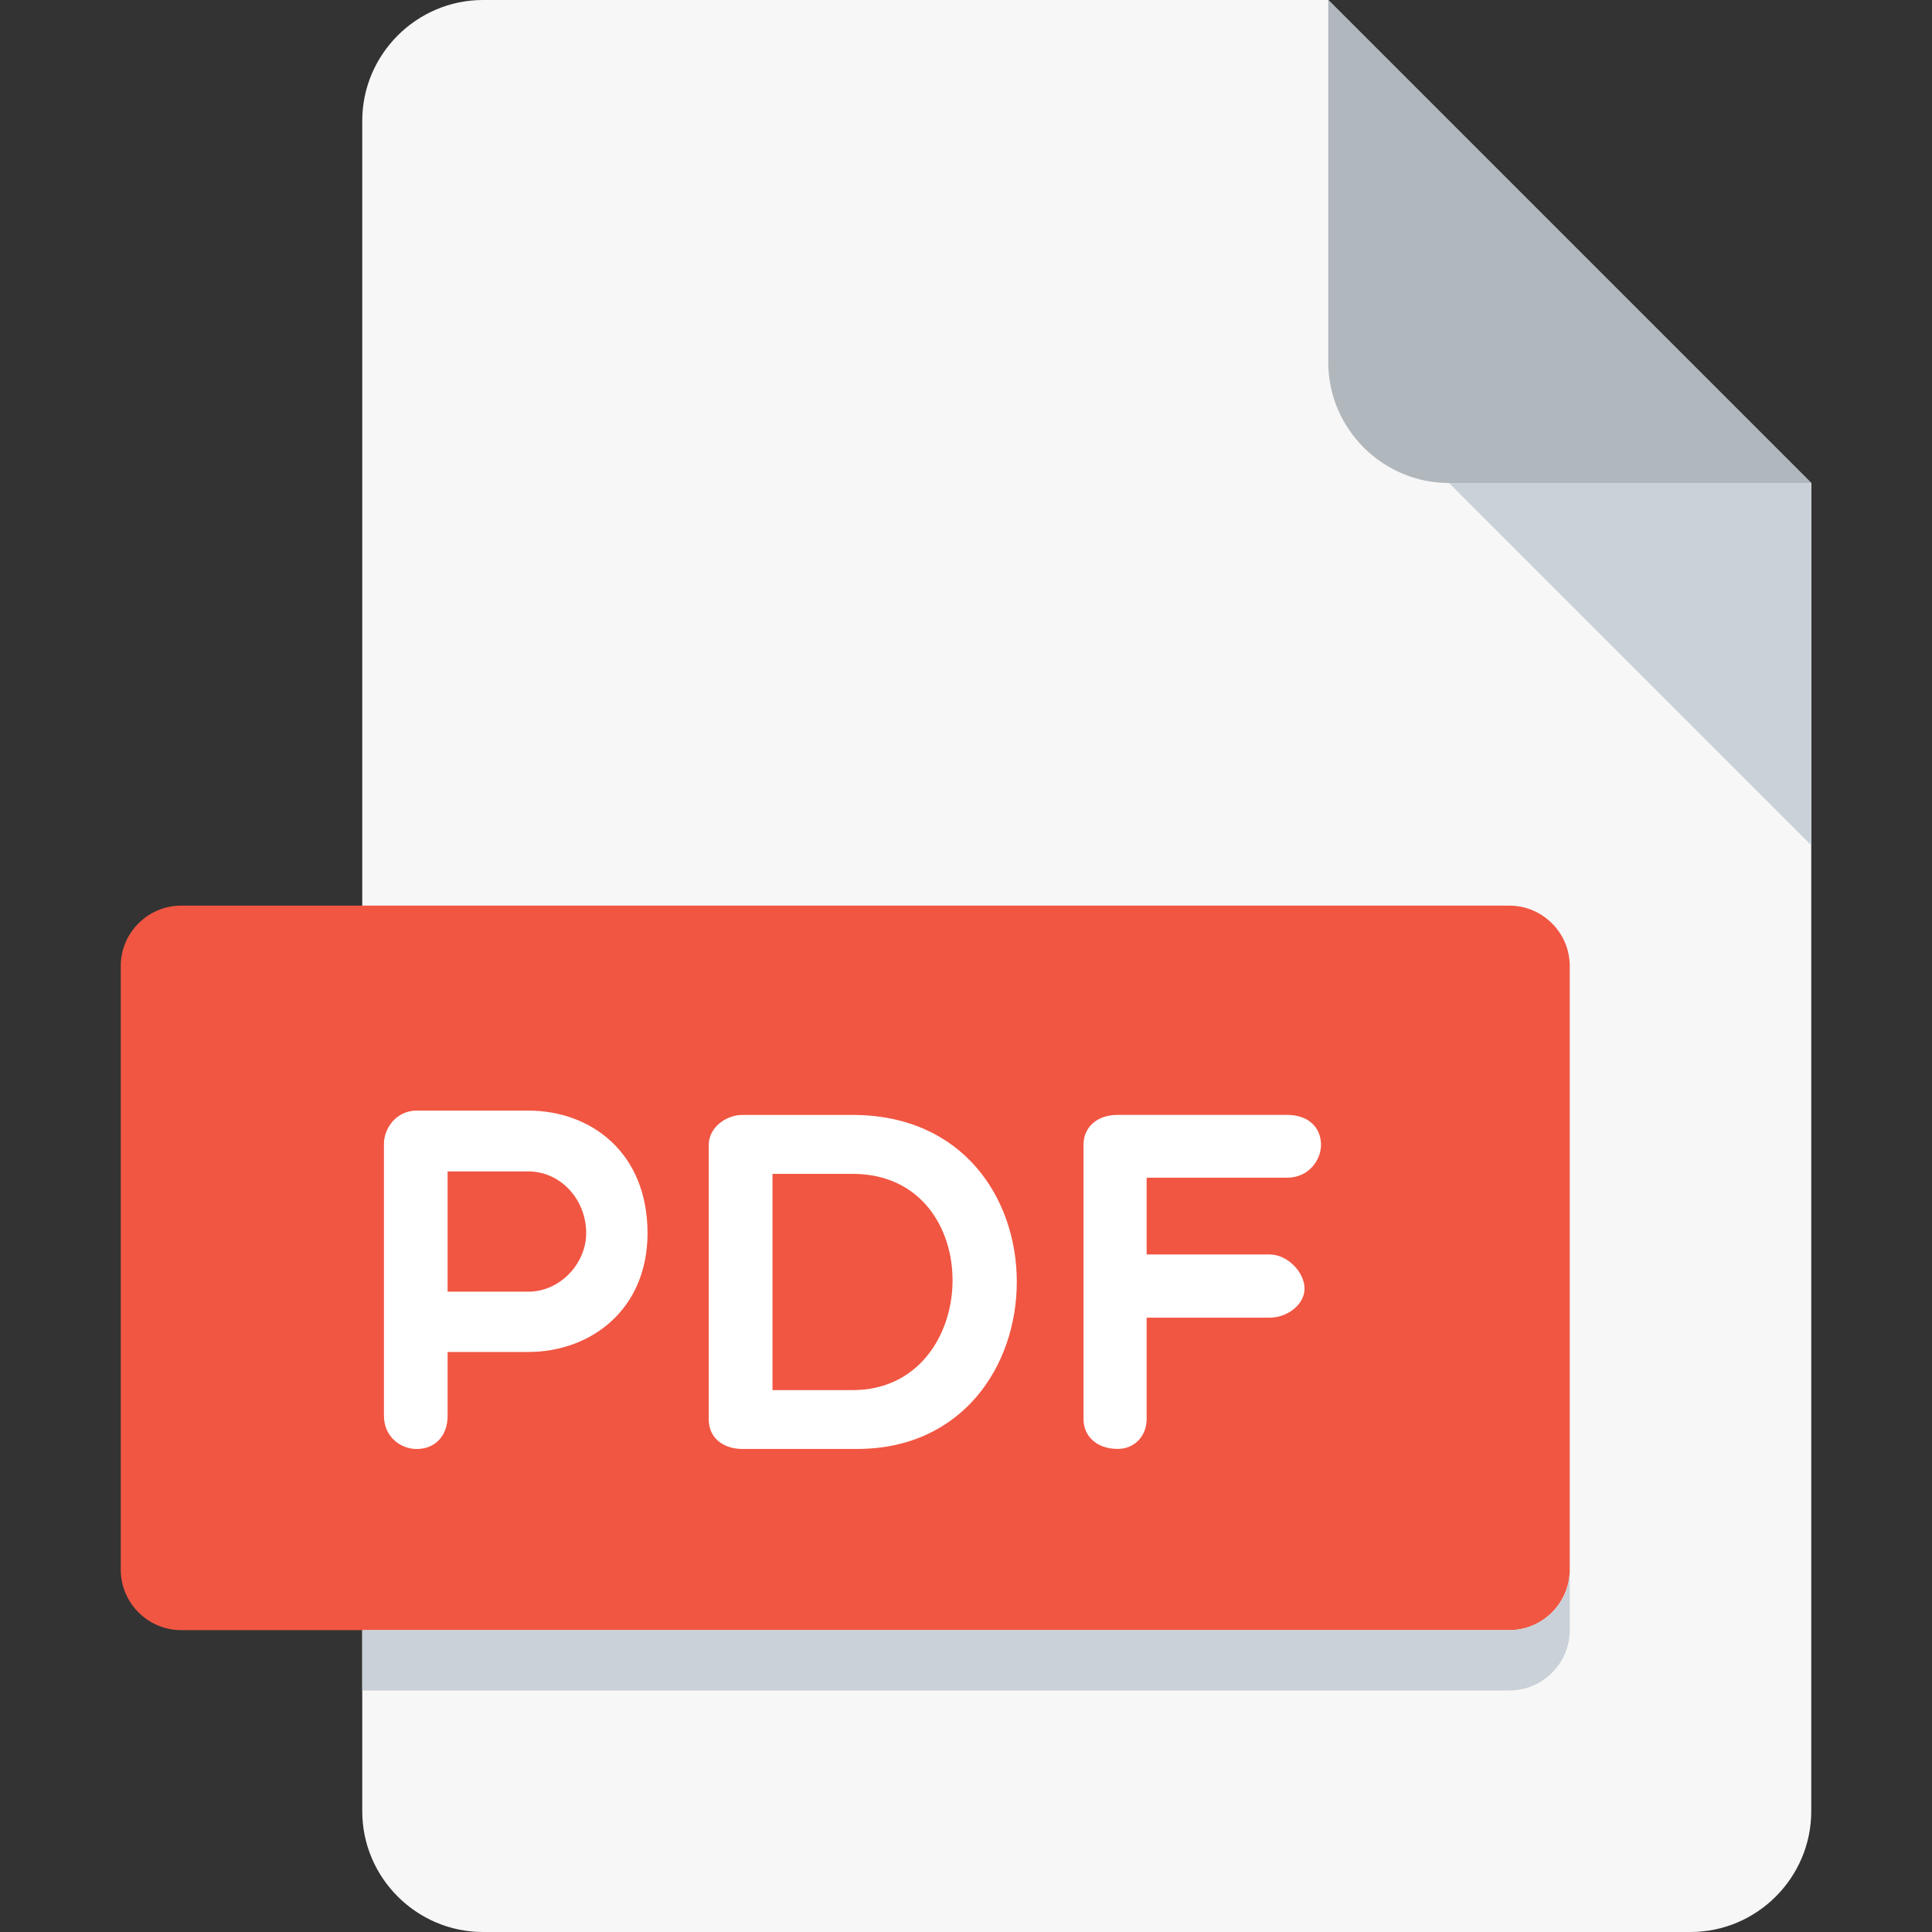 <svg width="44" height="44" viewBox="0 0 44 44" fill="none" xmlns="http://www.w3.org/2000/svg">
<rect x="0" y="0" width="44" height="44" fill="#333333" stroke="none"/>
<path d="M11 0C9.488 0 8.25 1.238 8.25 2.75V41.25C8.25 42.763 9.488 44 11 44H38.5C40.013 44 41.25 42.763 41.25 41.25V11L30.25 0H11Z" fill="#F7F7F7"/>
<path d="M33 11H41.25L30.25 0V8.25C30.25 9.762 31.488 11 33 11Z" fill="#B0B7BD"/>
<path d="M41.25 19.25L33 11H41.25V19.25Z" fill="#CAD1D8"/>
<path d="M35.75 35.75C35.75 36.506 35.131 37.125 34.375 37.125H4.125C3.369 37.125 2.75 36.506 2.75 35.75V22C2.75 21.244 3.369 20.625 4.125 20.625H34.375C35.131 20.625 35.75 21.244 35.75 22V35.75Z" fill="#F15642"/>
<path d="M8.744 26.052C8.744 25.689 9.03 25.293 9.49 25.293H12.03C13.46 25.293 14.747 26.25 14.747 28.084C14.747 29.822 13.46 30.79 12.03 30.79H10.194V32.242C10.194 32.726 9.886 33 9.49 33C9.127 33 8.744 32.726 8.744 32.242V26.052ZM10.194 26.678V29.417H12.03C12.767 29.417 13.35 28.766 13.35 28.084C13.35 27.316 12.767 26.678 12.03 26.678H10.194Z" fill="white"/>
<path d="M16.9 32.999C16.537 32.999 16.141 32.801 16.141 32.319V26.074C16.141 25.679 16.537 25.392 16.9 25.392H19.418C24.442 25.392 24.332 32.999 19.517 32.999H16.9ZM17.593 26.734V31.659H19.418C22.386 31.659 22.518 26.734 19.418 26.734H17.593Z" fill="white"/>
<path d="M26.114 26.822V28.57H28.918C29.314 28.57 29.71 28.966 29.71 29.349C29.71 29.712 29.314 30.009 28.918 30.009H26.114V32.318C26.114 32.703 25.84 32.998 25.455 32.998C24.971 32.998 24.676 32.703 24.676 32.318V26.073C24.676 25.678 24.973 25.391 25.455 25.391H29.315C29.799 25.391 30.085 25.678 30.085 26.073C30.085 26.425 29.799 26.821 29.315 26.821H26.114V26.822Z" fill="white"/>
<path d="M34.375 37.125H8.25V38.5H34.375C35.131 38.5 35.75 37.881 35.75 37.125V35.75C35.75 36.506 35.131 37.125 34.375 37.125Z" fill="#CAD1D8"/>
</svg>

